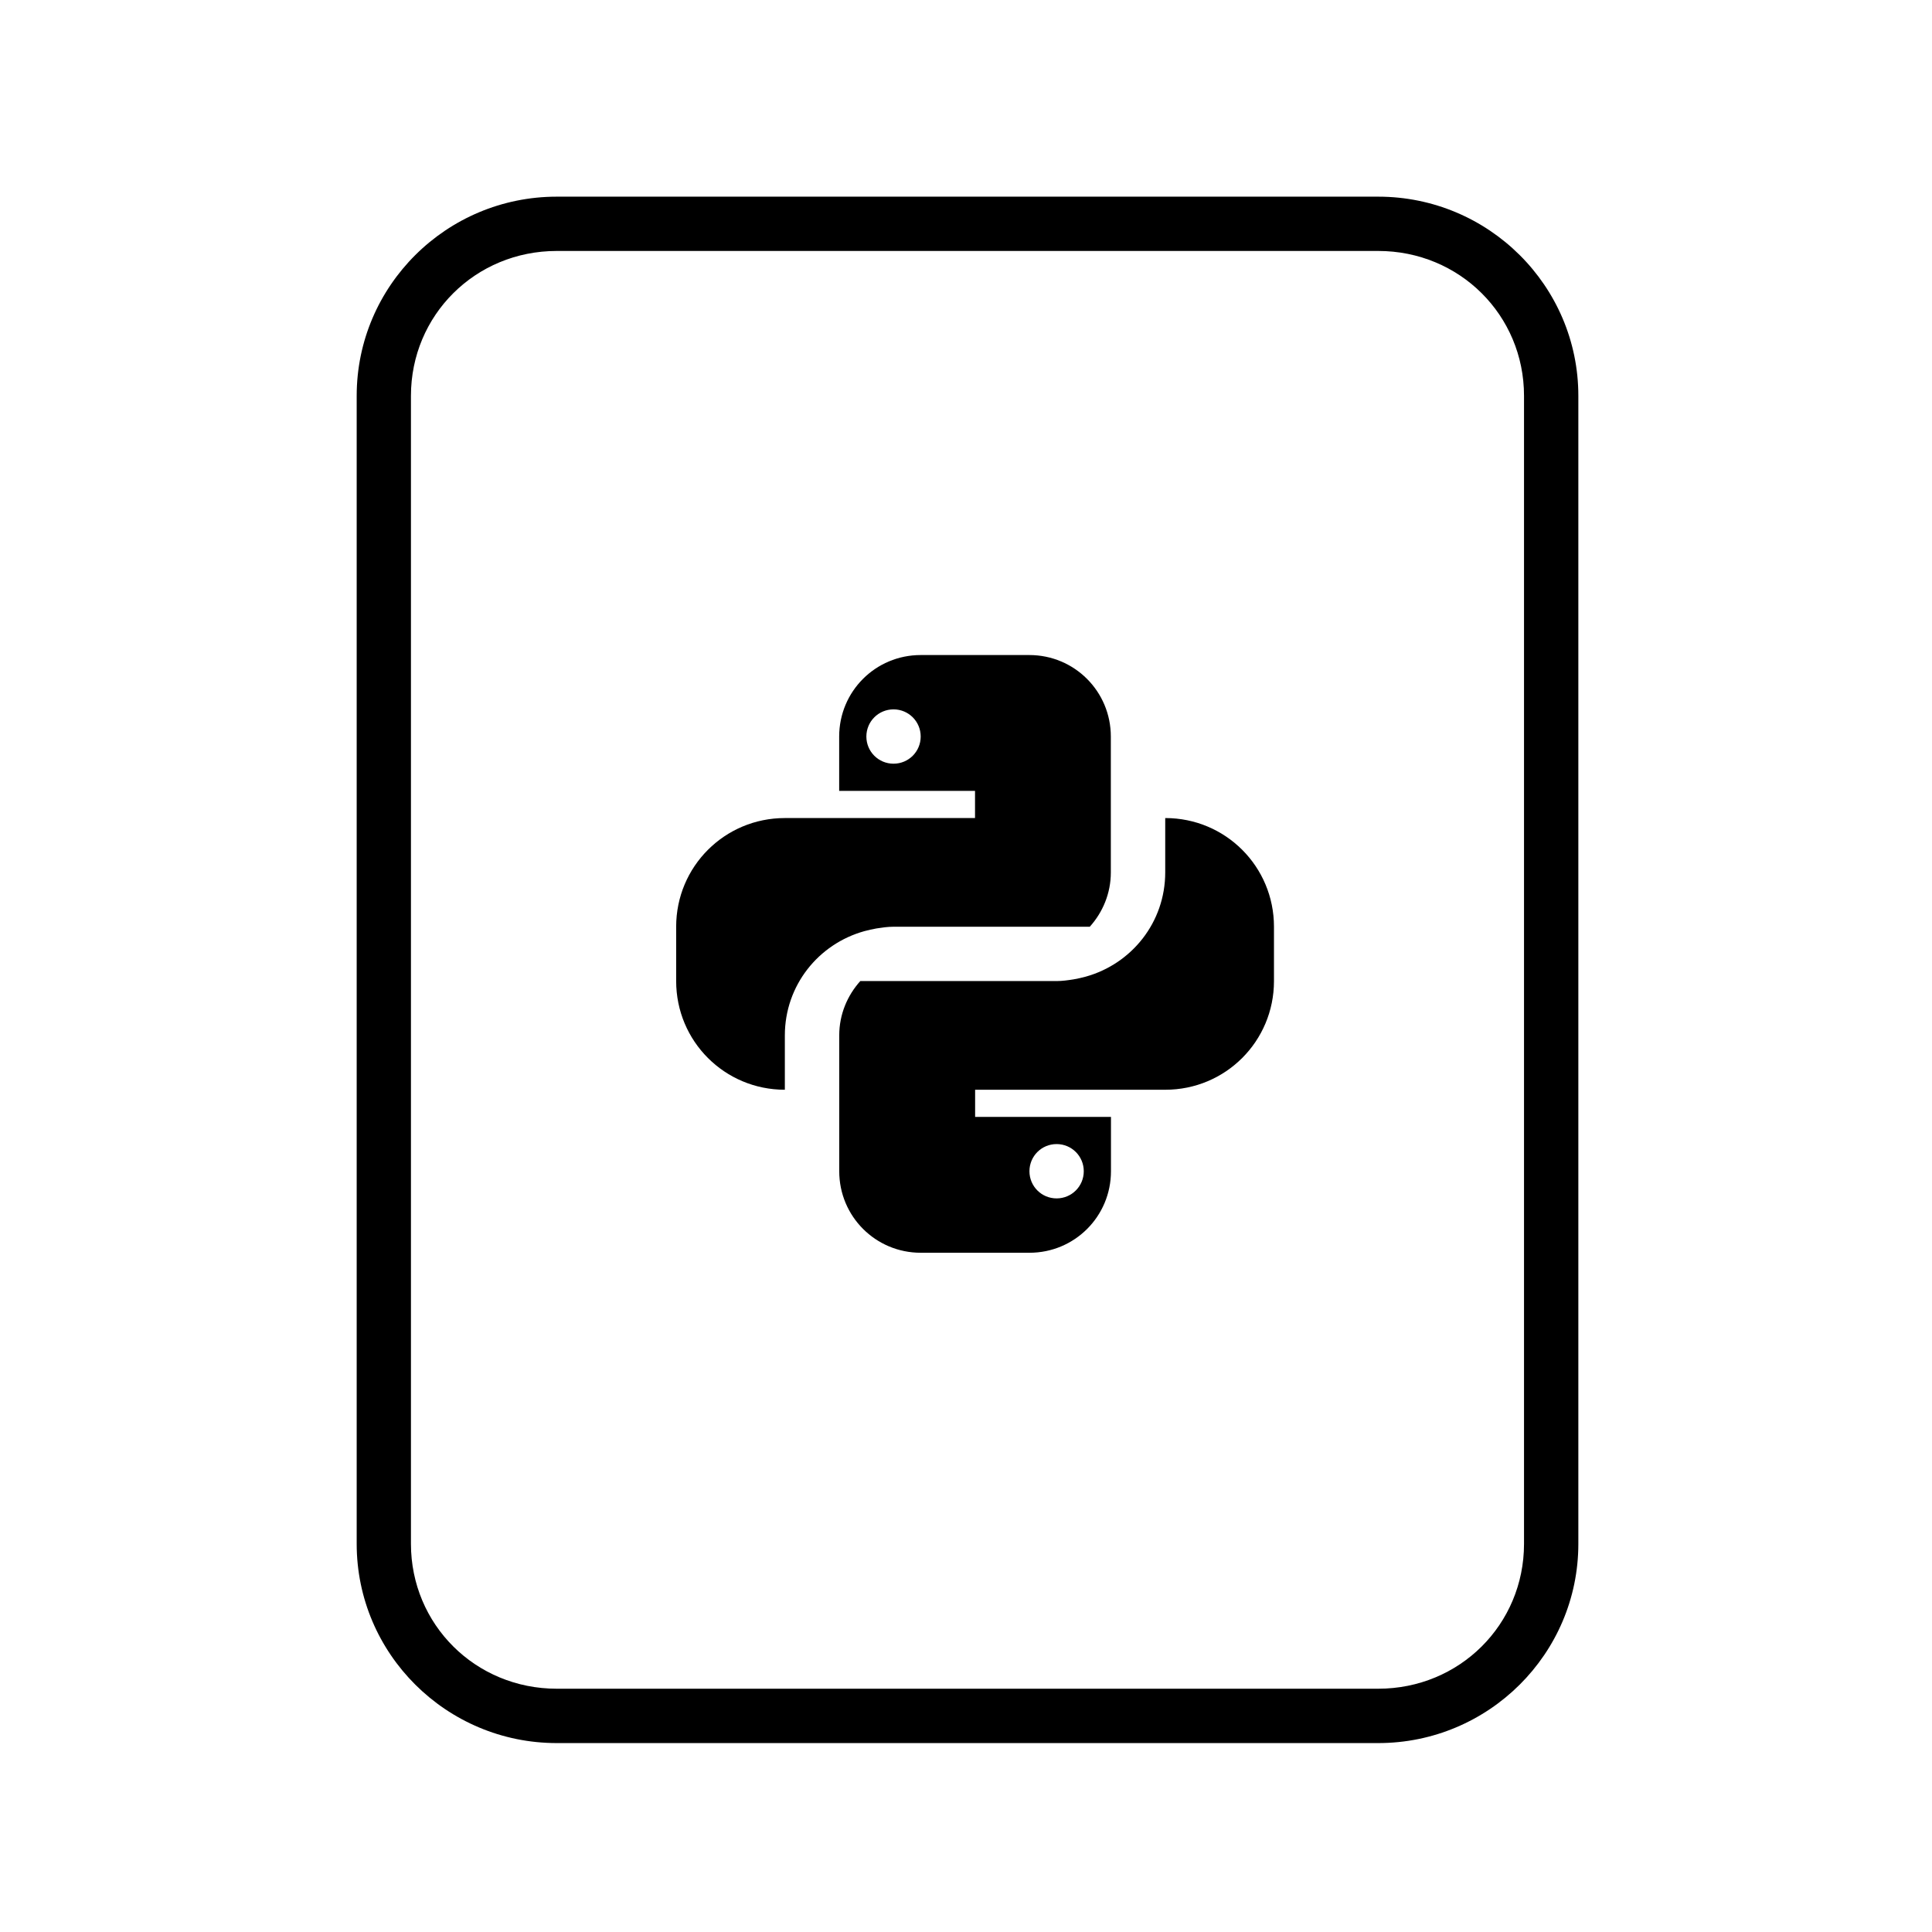 <?xml version='1.0' encoding='UTF-8'?>
<svg xmlns:inkscape="http://www.inkscape.org/namespaces/inkscape" xmlns:sodipodi="http://sodipodi.sourceforge.net/DTD/sodipodi-0.dtd" xmlns:xlink="http://www.w3.org/1999/xlink" xmlns="http://www.w3.org/2000/svg" xmlns:svg="http://www.w3.org/2000/svg" xmlns:rdf="http://www.w3.org/1999/02/22-rdf-syntax-ns#" xmlns:cc="http://creativecommons.org/ns#" xmlns:dc="http://purl.org/dc/elements/1.1/" width="64" height="64" version="1.1" id="svg73" sodipodi:docname="application-x-partial-download.svg" inkscape:version="1.4 (e7c3feb100, 2024-10-09)">
  <sodipodi:namedview pagecolor="#f5f7fa" bordercolor="#666666" borderopacity="1" objecttolerance="10" gridtolerance="10" guidetolerance="10" inkscape:pageopacity="0" inkscape:pageshadow="2" inkscape:window-width="1183" inkscape:window-height="669" id="namedview75" showgrid="false" inkscape:zoom="4.4470387" inkscape:cx="19.451146" inkscape:cy="25.635037" inkscape:window-x="80" inkscape:window-y="161" inkscape:window-maximized="0" inkscape:current-layer="g877" inkscape:document-rotation="0" inkscape:pagecheckerboard="0" inkscape:showpageshadow="2" inkscape:deskcolor="#d1d1d1"/>
  <defs id="defs29">
    <style id="current-color-scheme" type="text/css">.ColorScheme-Text {color:#000000} .ColorScheme-Highlight {color:#3b4252}</style></defs>
  <g id="g877" transform="matrix(1.1,0,0,1.1,-3.185,-3.207)" style="">
    <path style="opacity:1;baseline-shift:baseline;display:inline;overflow:visible;vector-effect:none;fill:#000000;enable-background:accumulate;stop-color:#000000;stop-opacity:1" d="m 19.662,8.838 c -3.322,0 -6.025,2.686 -6.025,5.998 v 34.572 c 0,3.312 2.703,6 6.025,6 h 24.738 c 3.322,0 6.027,-2.688 6.027,-6 V 14.836 c 0,-3.312 -2.705,-5.998 -6.027,-5.998 z m 0,1.635 h 24.738 c 2.449,0 4.391,1.934 4.391,4.363 v 34.572 c 0,2.43 -1.942,4.363 -4.391,4.363 H 19.662 c -2.449,0 -4.391,-1.934 -4.391,-4.363 V 14.836 c 0,-2.43 1.942,-4.363 4.391,-4.363 z" class="ColorScheme-Text" id="rect246"/>
  <path d="m 30.622,22.642 c -1.36,0 -2.455,1.095 -2.455,2.455 v 1.636 h 4.091 v 0.818 h -5.727 c -1.813,0 -3.273,1.46 -3.273,3.273 v 1.636 c 0,1.813 1.46,3.273 3.273,3.273 V 34.097 c 0,-1.506 1.013,-2.756 2.394,-3.14 0.12,-0.034 0.243,-0.059 0.367,-0.082 0.168,-0.026 0.336,-0.051 0.511,-0.051 h 5.911 c 0.39,-0.434 0.634,-1.004 0.634,-1.636 v -4.091 c 0,-1.36 -1.095,-2.455 -2.455,-2.455 z m -0.818,1.636 c 0.453,0 0.818,0.365 0.818,0.818 0,0.453 -0.365,0.818 -0.818,0.818 -0.453,0 -0.818,-0.365 -0.818,-0.818 0,-0.453 0.365,-0.818 0.818,-0.818 m 8.182,3.273 v 1.636 c 0,1.506 -1.013,2.756 -2.394,3.14 -0.12,0.034 -0.243,0.059 -0.367,0.082 -0.168,0.026 -0.336,0.051 -0.511,0.051 h -5.911 c -0.39,0.434 -0.634,1.004 -0.634,1.636 v 4.091 c 0,1.36 1.095,2.455 2.455,2.455 h 3.273 c 1.36,0 2.455,-1.095 2.455,-2.455 V 36.551 h -4.091 v -0.818 h 5.727 c 1.813,0 3.273,-1.46 3.273,-3.273 v -1.636 c 0,-1.813 -1.46,-3.273 -3.273,-3.273 m -3.273,9.818 c 0.453,0 0.818,0.365 0.818,0.818 0,0.453 -0.365,0.818 -0.818,0.818 -0.453,0 -0.818,-0.365 -0.818,-0.818 0,-0.453 0.365,-0.818 0.818,-0.818" id="path11" style="fill:#000000;fill-opacity:1;stroke-width:0.818" class="ColorScheme-Text"/>
  </g>
</svg>
